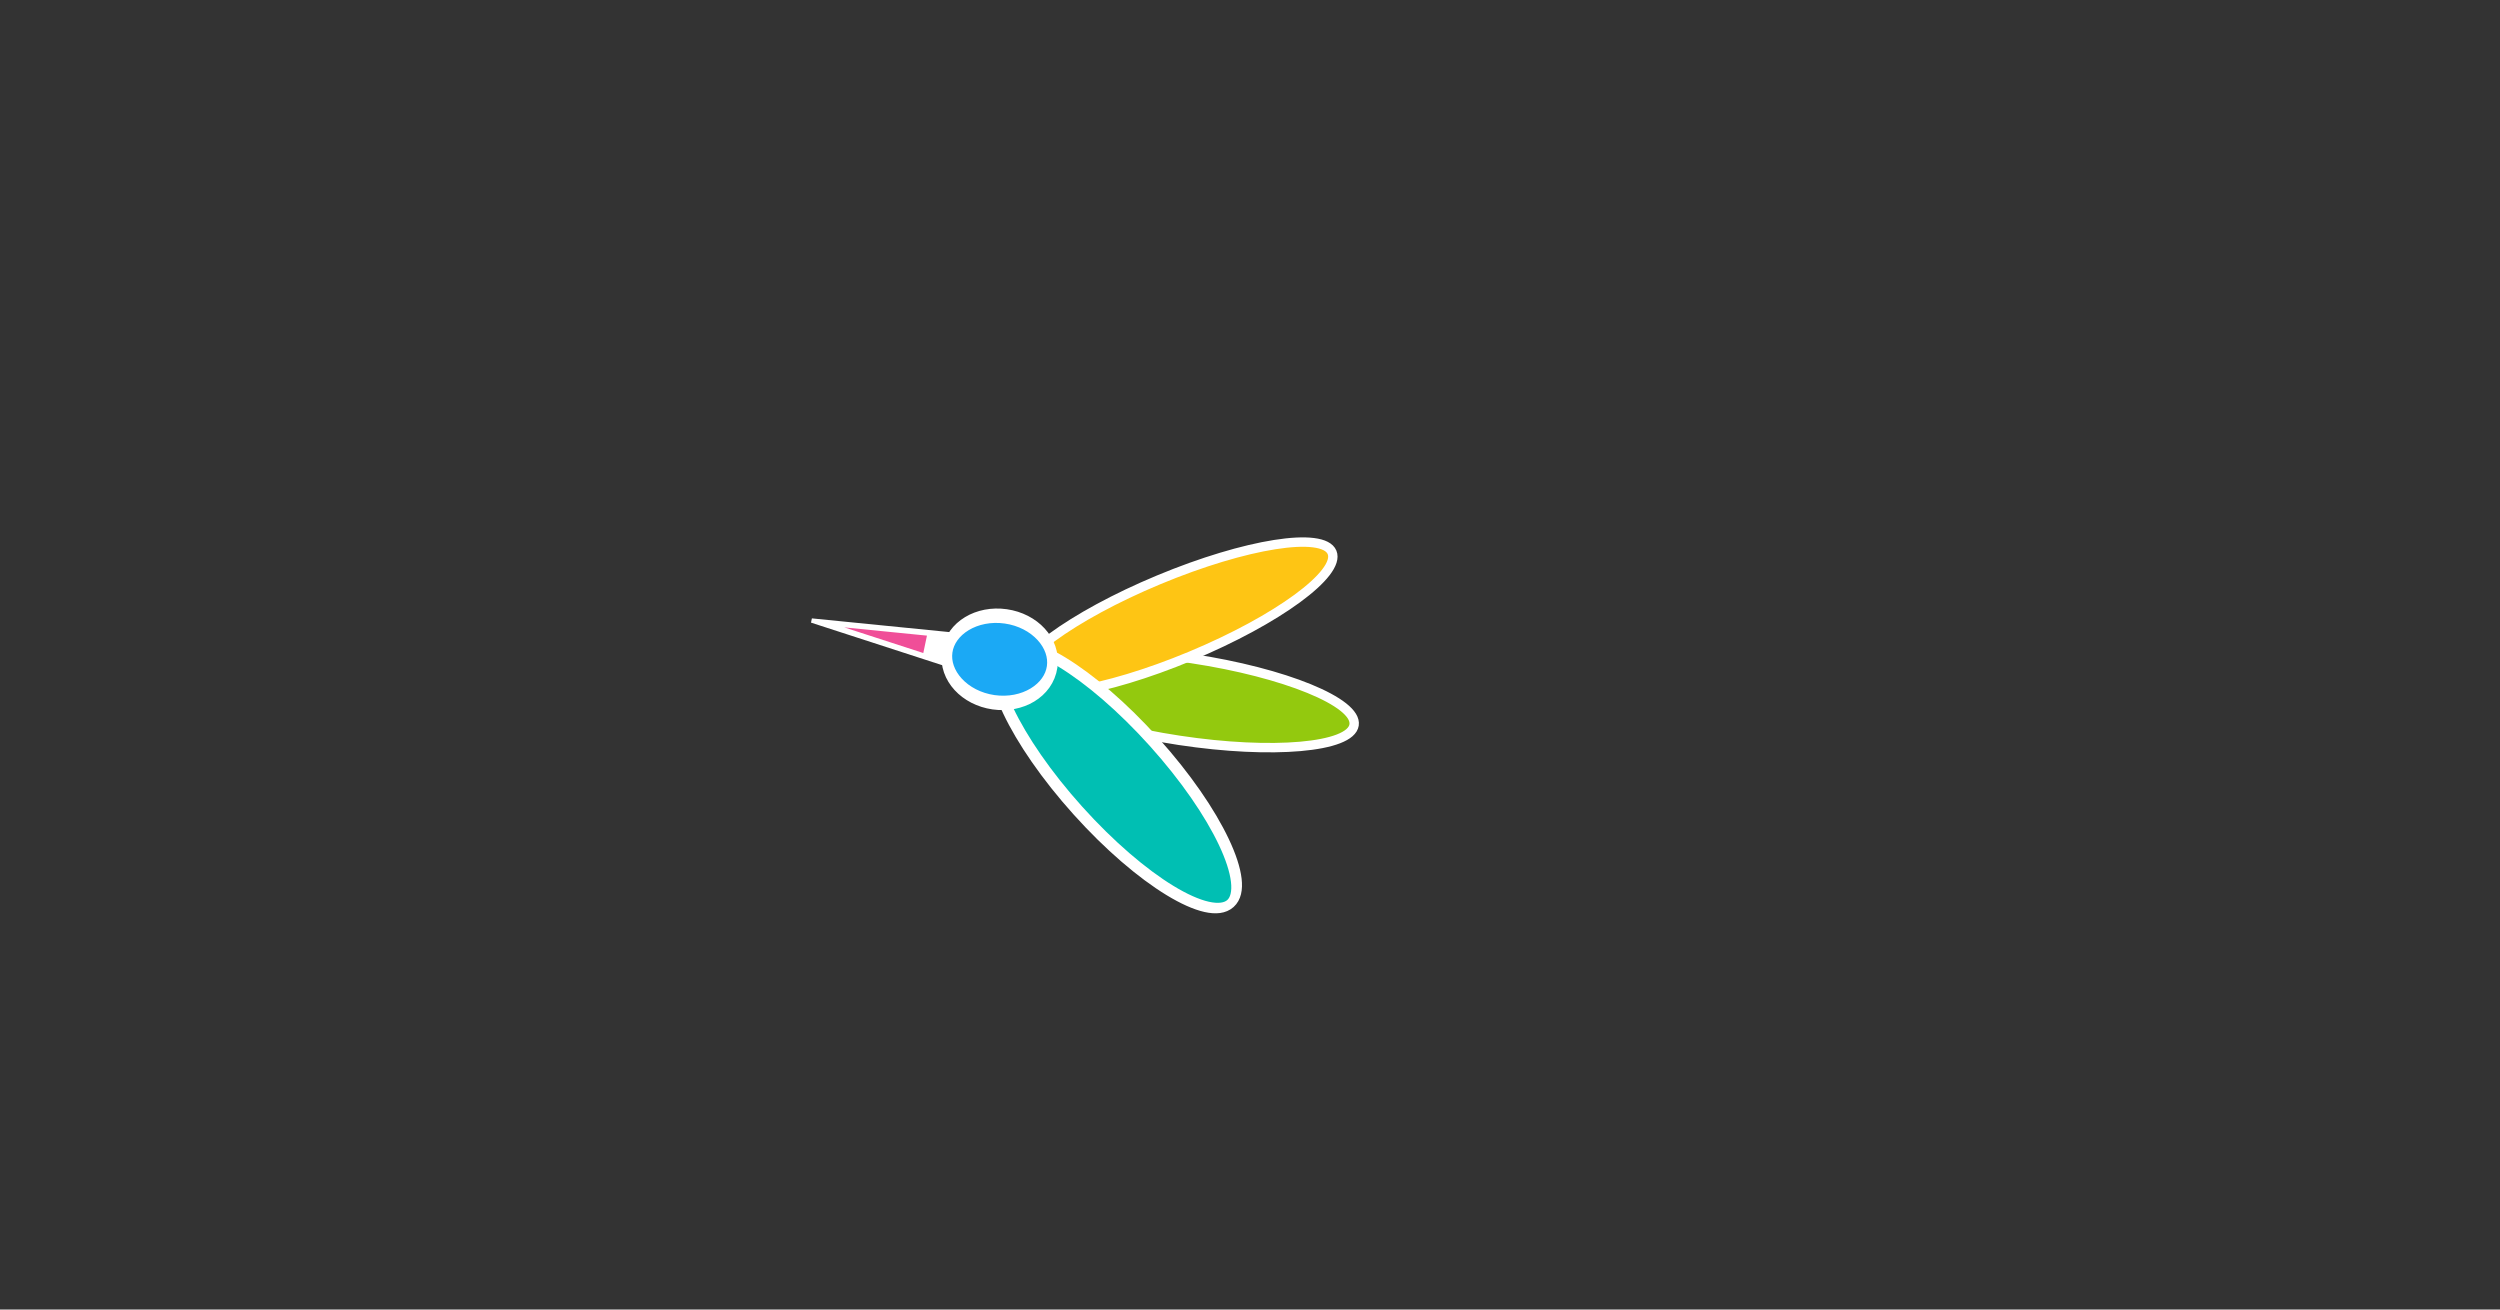 <?xml version="1.0" encoding="utf-8"?>
<!-- Generator: SketchAPI 2022.2.21.0 https://api.sketch.io -->
<svg version="1.1" xmlns="http://www.w3.org/2000/svg" xmlns:xlink="http://www.w3.org/1999/xlink" xmlns:sketchjs="https://sketch.io/dtd/" sketchjs:metadata="eyJuYW1lIjoiRHJhd2luZyIsInN1cmZhY2UiOnsibWV0aG9kIjoiZmlsbCIsImJsZW5kIjoibm9ybWFsIiwiZW5hYmxlZCI6dHJ1ZSwib3BhY2l0eSI6MSwidHlwZSI6InBhdHRlcm4iLCJwYXR0ZXJuIjp7InR5cGUiOiJwYXR0ZXJuIiwicmVmbGVjdCI6Im5vLXJlZmxlY3QiLCJyZXBlYXQiOiJyZXBlYXQiLCJzbW9vdGhpbmciOmZhbHNlLCJzcmMiOiJ0cmFuc3BhcmVudExpZ2h0Iiwic3giOjEsInN5IjoxLCJ4MCI6MC41LCJ4MSI6MSwieTAiOjAuNSwieTEiOjF9fSwiY2xpcFBhdGgiOnsiZW5hYmxlZCI6dHJ1ZSwic3R5bGUiOnsic3Ryb2tlU3R5bGUiOiJibGFjayIsImxpbmVXaWR0aCI6MX19LCJkZXNjcmlwdGlvbiI6Ik1hZGUgd2l0aCBTa2V0Y2hwYWQiLCJtZXRhZGF0YSI6e30sImV4cG9ydERQSSI6NzIsImV4cG9ydEZvcm1hdCI6InBuZyIsImV4cG9ydFF1YWxpdHkiOjAuOTUsInVuaXRzIjoicHgiLCJ3aWR0aCI6MTg0OCwiaGVpZ2h0Ijo5NjgsInBhZ2VzIjpbeyJ3aWR0aCI6MTg0OCwiaGVpZ2h0Ijo5Njh9XSwidXVpZCI6IjEyNDFjM2QxLTUzZTUtNDlkNi1iZGUzLTIyNDM0NmZlYzU3ZCJ9" width="1848" height="968" viewBox="0 0 1848 968">
<rect x="0" y="0" width="1848" height="968" fill="#333333" stroke="none"/>
<path style="fill: #93c90e; stroke: #ffffff; mix-blend-mode: color; paint-order: stroke fill markers; fill-opacity: 1; stroke-dasharray: none; stroke-dashoffset: 0; stroke-linecap: round; stroke-linejoin: miter; stroke-miterlimit: 4; stroke-opacity: 1; stroke-width: 10; vector-effect: non-scaling-stroke;" sketchjs:tool="ellipse" d="M181.5 0 C281.74 0 363 19.7 363 44 363 68.3 281.74 88 181.5 88 81.26 88 0 68.3 0 44 0 19.7 81.26 0 181.5 0 z" transform="matrix(0.687,0.104,-0.104,0.687,756.145,467.921)"/>
<path style="fill: #fec514; stroke: #ffffff; mix-blend-mode: color; paint-order: stroke fill markers; fill-opacity: 1; stroke-dasharray: none; stroke-dashoffset: 0; stroke-linecap: round; stroke-linejoin: miter; stroke-miterlimit: 4; stroke-opacity: 1; stroke-width: 10; vector-effect: non-scaling-stroke;" sketchjs:tool="ellipse" d="M181.5 0 C281.74 0 363 19.7 363 44 363 68.3 281.74 88 181.5 88 81.26 88 0 68.3 0 44 0 19.7 81.26 0 181.5 0 z" transform="matrix(0.641,-0.267,0.267,0.641,740.214,477.045)"/>
<path style="fill: #00bfb3; stroke: #ffffff; mix-blend-mode: color; paint-order: stroke fill markers; fill-opacity: 1; stroke-dasharray: none; stroke-dashoffset: 0; stroke-linecap: round; stroke-linejoin: miter; stroke-miterlimit: 4; stroke-opacity: 1; stroke-width: 10; vector-effect: non-scaling-stroke;" sketchjs:tool="ellipse" d="M181.5 0 C281.74 0 363 19.7 363 44 363 68.3 281.74 88 181.5 88 81.26 88 0 68.3 0 44 0 19.7 81.26 0 181.5 0 z" transform="matrix(0.466,0.518,-0.64,0.576,768.547,454.496)"/>
<path style="fill: #1ba9f5; stroke: #ffffff; mix-blend-mode: source-over; paint-order: stroke fill markers; fill-opacity: 1; stroke-dasharray: none; stroke-dashoffset: 0; stroke-linecap: round; stroke-linejoin: miter; stroke-miterlimit: 4; stroke-opacity: 1; stroke-width: 10; vector-effect: non-scaling-stroke;" sketchjs:tool="ellipse" d="M50 0 C77.61 0 100 13.43 100 30 100 46.57 77.61 60 50 60 22.39 60 0 46.57 0 30 0 13.43 22.39 0 50 0 z" transform="matrix(0.776,0.111,-0.151,1.058,704.675,450.075)"/>
<path style="fill: #f04e98; stroke: #ffffff; mix-blend-mode: source-over; paint-order: stroke fill markers; fill-opacity: 1; stroke-dasharray: none; stroke-dashoffset: 0; stroke-linecap: round; stroke-linejoin: miter; stroke-miterlimit: 4; stroke-opacity: 1; stroke-width: 10; vector-effect: non-scaling-stroke;" sketchjs:tool="triangle" d="M30.52 0 L56.94 45.77 4.09 45.77 z" transform="matrix(0.076,-0.362,1.942,0.407,602.357,470.739)"/>
</svg>